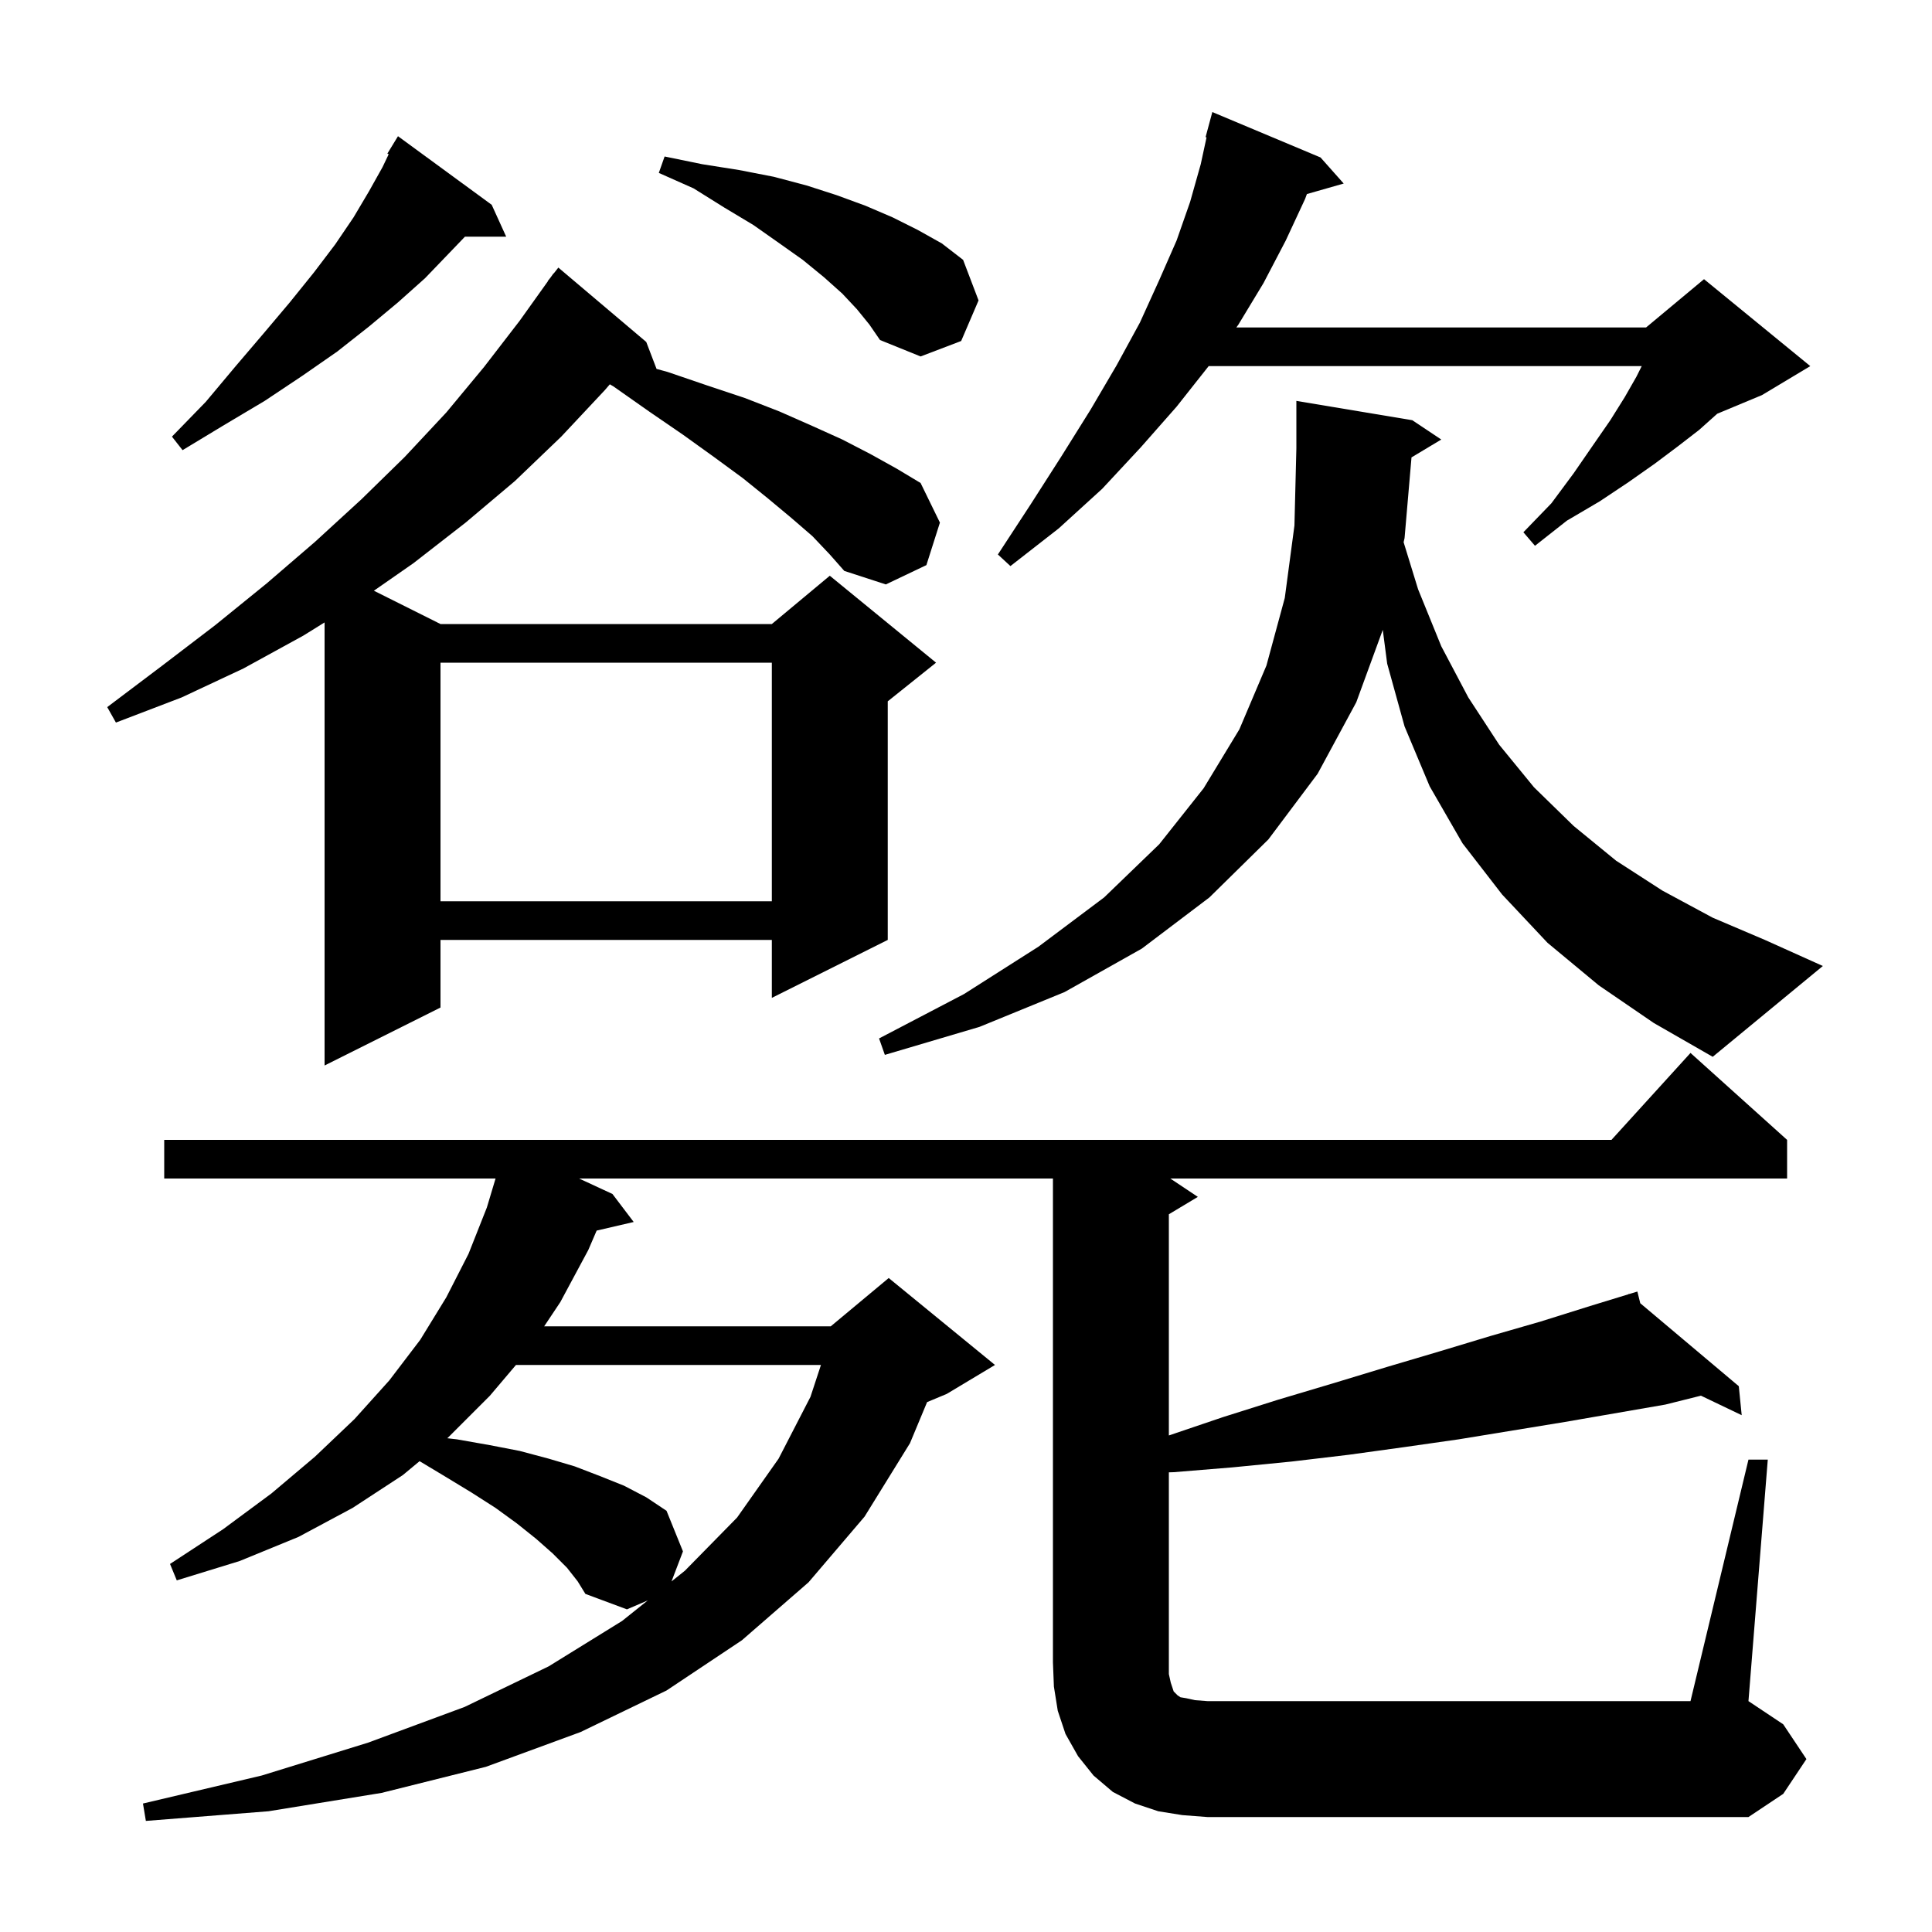 <svg xmlns="http://www.w3.org/2000/svg" xmlns:xlink="http://www.w3.org/1999/xlink" version="1.1" baseProfile="full" viewBox="0 0 200 200" width="200" height="200">
<g fill="black">
<path d="M 181.0 151.1 L 183.0 151.1 L 181.0 176.1 L 184.6 178.5 L 187.0 182.1 L 184.6 185.7 L 181.0 188.1 L 125.0 188.1 L 122.4 187.9 L 119.9 187.5 L 117.5 186.7 L 115.2 185.5 L 113.2 183.8 L 111.6 181.8 L 110.3 179.5 L 109.5 177.1 L 109.1 174.6 L 109.0 172.1 L 109.0 122.0 L 59.949 122.0 L 63.4 123.6 L 65.6 126.5 L 61.766 127.39 L 60.9 129.4 L 58.0 134.8 L 56.333 137.3 L 86.0 137.3 L 92.0 132.3 L 103.0 141.3 L 98.0 144.3 L 95.973 145.145 L 94.2 149.4 L 89.5 157.0 L 83.7 163.8 L 76.8 169.8 L 69.0 175.0 L 60.1 179.3 L 50.3 182.9 L 39.5 185.6 L 27.8 187.5 L 15.1 188.5 L 14.8 186.7 L 27.1 183.8 L 38.1 180.4 L 48.1 176.7 L 56.8 172.5 L 64.4 167.8 L 67.054 165.677 L 64.9 166.6 L 60.6 165.0 L 59.8 163.7 L 58.7 162.3 L 57.2 160.8 L 55.5 159.3 L 53.5 157.7 L 51.3 156.1 L 48.8 154.5 L 46.0 152.8 L 43.435 151.261 L 41.7 152.7 L 36.5 156.1 L 30.9 159.1 L 24.8 161.6 L 18.3 163.6 L 17.6 161.9 L 23.1 158.3 L 28.1 154.6 L 32.6 150.8 L 36.7 146.9 L 40.3 142.9 L 43.5 138.7 L 46.2 134.3 L 48.5 129.8 L 50.4 125.0 L 51.3 122.0 L 17.0 122.0 L 17.0 118.0 L 166.818 118.0 L 175.0 109.0 L 185.0 118.0 L 185.0 122.0 L 121.15 122.0 L 124.0 123.9 L 121.0 125.7 L 121.0 148.598 L 126.6 146.7 L 132.3 144.9 L 138.0 143.2 L 143.6 141.5 L 149.0 139.9 L 154.3 138.3 L 159.5 136.8 L 164.6 135.2 L 168.623 133.969 L 168.6 133.9 L 168.666 133.955 L 169.5 133.7 L 169.8 134.911 L 180.0 143.5 L 180.3 146.5 L 176.081 144.48 L 172.4 145.4 L 162.0 147.2 L 151.0 149.0 L 145.4 149.8 L 139.6 150.6 L 133.7 151.3 L 127.6 151.9 L 121.5 152.4 L 121.0 152.416 L 121.0 173.3 L 121.2 174.2 L 121.5 175.1 L 121.9 175.5 L 122.2 175.7 L 122.8 175.8 L 123.7 176.0 L 125.0 176.1 L 175.0 176.1 Z M 53.413 141.3 L 50.7 144.5 L 46.4 148.8 L 46.297 148.885 L 47.3 149.0 L 50.7 149.6 L 53.8 150.2 L 56.8 151.0 L 59.5 151.8 L 62.1 152.8 L 64.6 153.8 L 66.9 155.0 L 69.0 156.4 L 70.7 160.6 L 69.516 163.707 L 70.9 162.6 L 76.3 157.1 L 80.6 151.0 L 83.9 144.6 L 84.984 141.3 Z M 84.1 55.5 L 81.9 53.6 L 79.5 51.6 L 76.9 49.5 L 73.9 47.3 L 70.7 45.0 L 67.2 42.6 L 63.5 40.0 L 63.13 39.784 L 62.6 40.4 L 58.1 45.2 L 53.3 49.8 L 48.2 54.1 L 42.8 58.3 L 38.704 61.152 L 45.6 64.6 L 79.9 64.6 L 85.9 59.6 L 96.9 68.6 L 91.9 72.6 L 91.9 97.3 L 79.9 103.3 L 79.9 97.3 L 45.6 97.3 L 45.6 104.3 L 33.6 110.3 L 33.6 64.434 L 31.4 65.8 L 25.2 69.2 L 18.8 72.2 L 12.0 74.8 L 11.1 73.2 L 16.8 68.9 L 22.3 64.7 L 27.6 60.4 L 32.6 56.1 L 37.4 51.7 L 41.9 47.3 L 46.2 42.7 L 50.1 38.0 L 53.8 33.2 L 56.72 29.112 L 56.7 29.1 L 57.014 28.7 L 57.3 28.3 L 57.318 28.313 L 57.8 27.7 L 66.9 35.4 L 67.967 38.191 L 69.1 38.5 L 73.2 39.9 L 77.1 41.2 L 80.7 42.6 L 84.1 44.1 L 87.2 45.5 L 90.1 47.0 L 92.8 48.5 L 95.3 50.0 L 97.3 54.1 L 95.9 58.5 L 91.7 60.5 L 87.4 59.1 L 85.9 57.4 Z M 165.5 102.0 L 160.2 97.6 L 155.5 92.6 L 151.4 87.3 L 148.0 81.4 L 145.4 75.2 L 143.6 68.7 L 143.144 65.201 L 140.4 72.7 L 136.4 80.1 L 131.3 86.9 L 125.2 92.9 L 118.2 98.2 L 110.2 102.7 L 101.4 106.3 L 91.6 109.2 L 91.0 107.5 L 99.8 102.9 L 107.5 98.0 L 114.3 92.9 L 120.0 87.4 L 124.6 81.6 L 128.3 75.5 L 131.1 68.9 L 133.0 61.9 L 134.0 54.4 L 134.2 46.4 L 134.2 41.5 L 146.2 43.5 L 149.2 45.5 L 146.118 47.349 L 145.4 55.7 L 145.302 56.131 L 146.8 61.0 L 149.2 66.9 L 152.0 72.2 L 155.2 77.1 L 158.8 81.5 L 162.9 85.5 L 167.3 89.1 L 172.1 92.2 L 177.3 95.0 L 182.7 97.3 L 188.7 100.0 L 177.3 109.4 L 171.2 105.9 Z M 45.6 68.6 L 45.6 93.3 L 79.9 93.3 L 79.9 68.6 Z M 136.7 16.3 L 139.1 19.0 L 135.29 20.088 L 135.1 20.6 L 133.1 24.9 L 130.8 29.3 L 128.2 33.6 L 127.986 33.9 L 170.4 33.9 L 176.4 28.9 L 187.4 37.9 L 182.4 40.9 L 177.765 42.831 L 175.9 44.5 L 173.7 46.2 L 171.3 48.0 L 168.6 49.9 L 165.6 51.9 L 162.2 53.9 L 158.9 56.5 L 157.7 55.1 L 160.6 52.1 L 162.9 49.0 L 164.9 46.1 L 166.7 43.5 L 168.2 41.1 L 169.4 39.0 L 169.95 37.9 L 125.121 37.9 L 121.8 42.1 L 118.1 46.3 L 114.1 50.6 L 109.6 54.7 L 104.6 58.6 L 103.3 57.4 L 106.7 52.2 L 109.9 47.2 L 112.9 42.4 L 115.6 37.8 L 118.0 33.4 L 120.0 29.0 L 121.8 24.9 L 123.2 20.9 L 124.3 17.0 L 124.902 14.218 L 124.8 14.2 L 125.5 11.6 Z M 50.9 21.2 L 52.4 24.5 L 48.132 24.5 L 46.5 26.2 L 44.0 28.8 L 41.2 31.3 L 38.2 33.8 L 34.9 36.4 L 31.3 38.9 L 27.4 41.5 L 23.2 44.0 L 18.9 46.6 L 17.8 45.2 L 21.3 41.6 L 24.4 37.9 L 27.3 34.5 L 30.0 31.3 L 32.5 28.2 L 34.7 25.3 L 36.6 22.5 L 38.2 19.8 L 39.6 17.3 L 40.237 15.967 L 40.1 15.9 L 41.2 14.1 Z M 88.7 32.0 L 87.2 30.4 L 85.3 28.7 L 83.1 26.9 L 80.7 25.2 L 78.0 23.3 L 75.0 21.5 L 71.8 19.5 L 68.2 17.9 L 68.8 16.2 L 72.7 17.0 L 76.5 17.6 L 80.1 18.3 L 83.5 19.2 L 86.6 20.2 L 89.6 21.3 L 92.4 22.5 L 95.0 23.8 L 97.5 25.2 L 99.7 26.9 L 101.3 31.1 L 99.5 35.3 L 95.3 36.9 L 91.1 35.2 L 90.0 33.6 Z " />
</g>
</svg>
